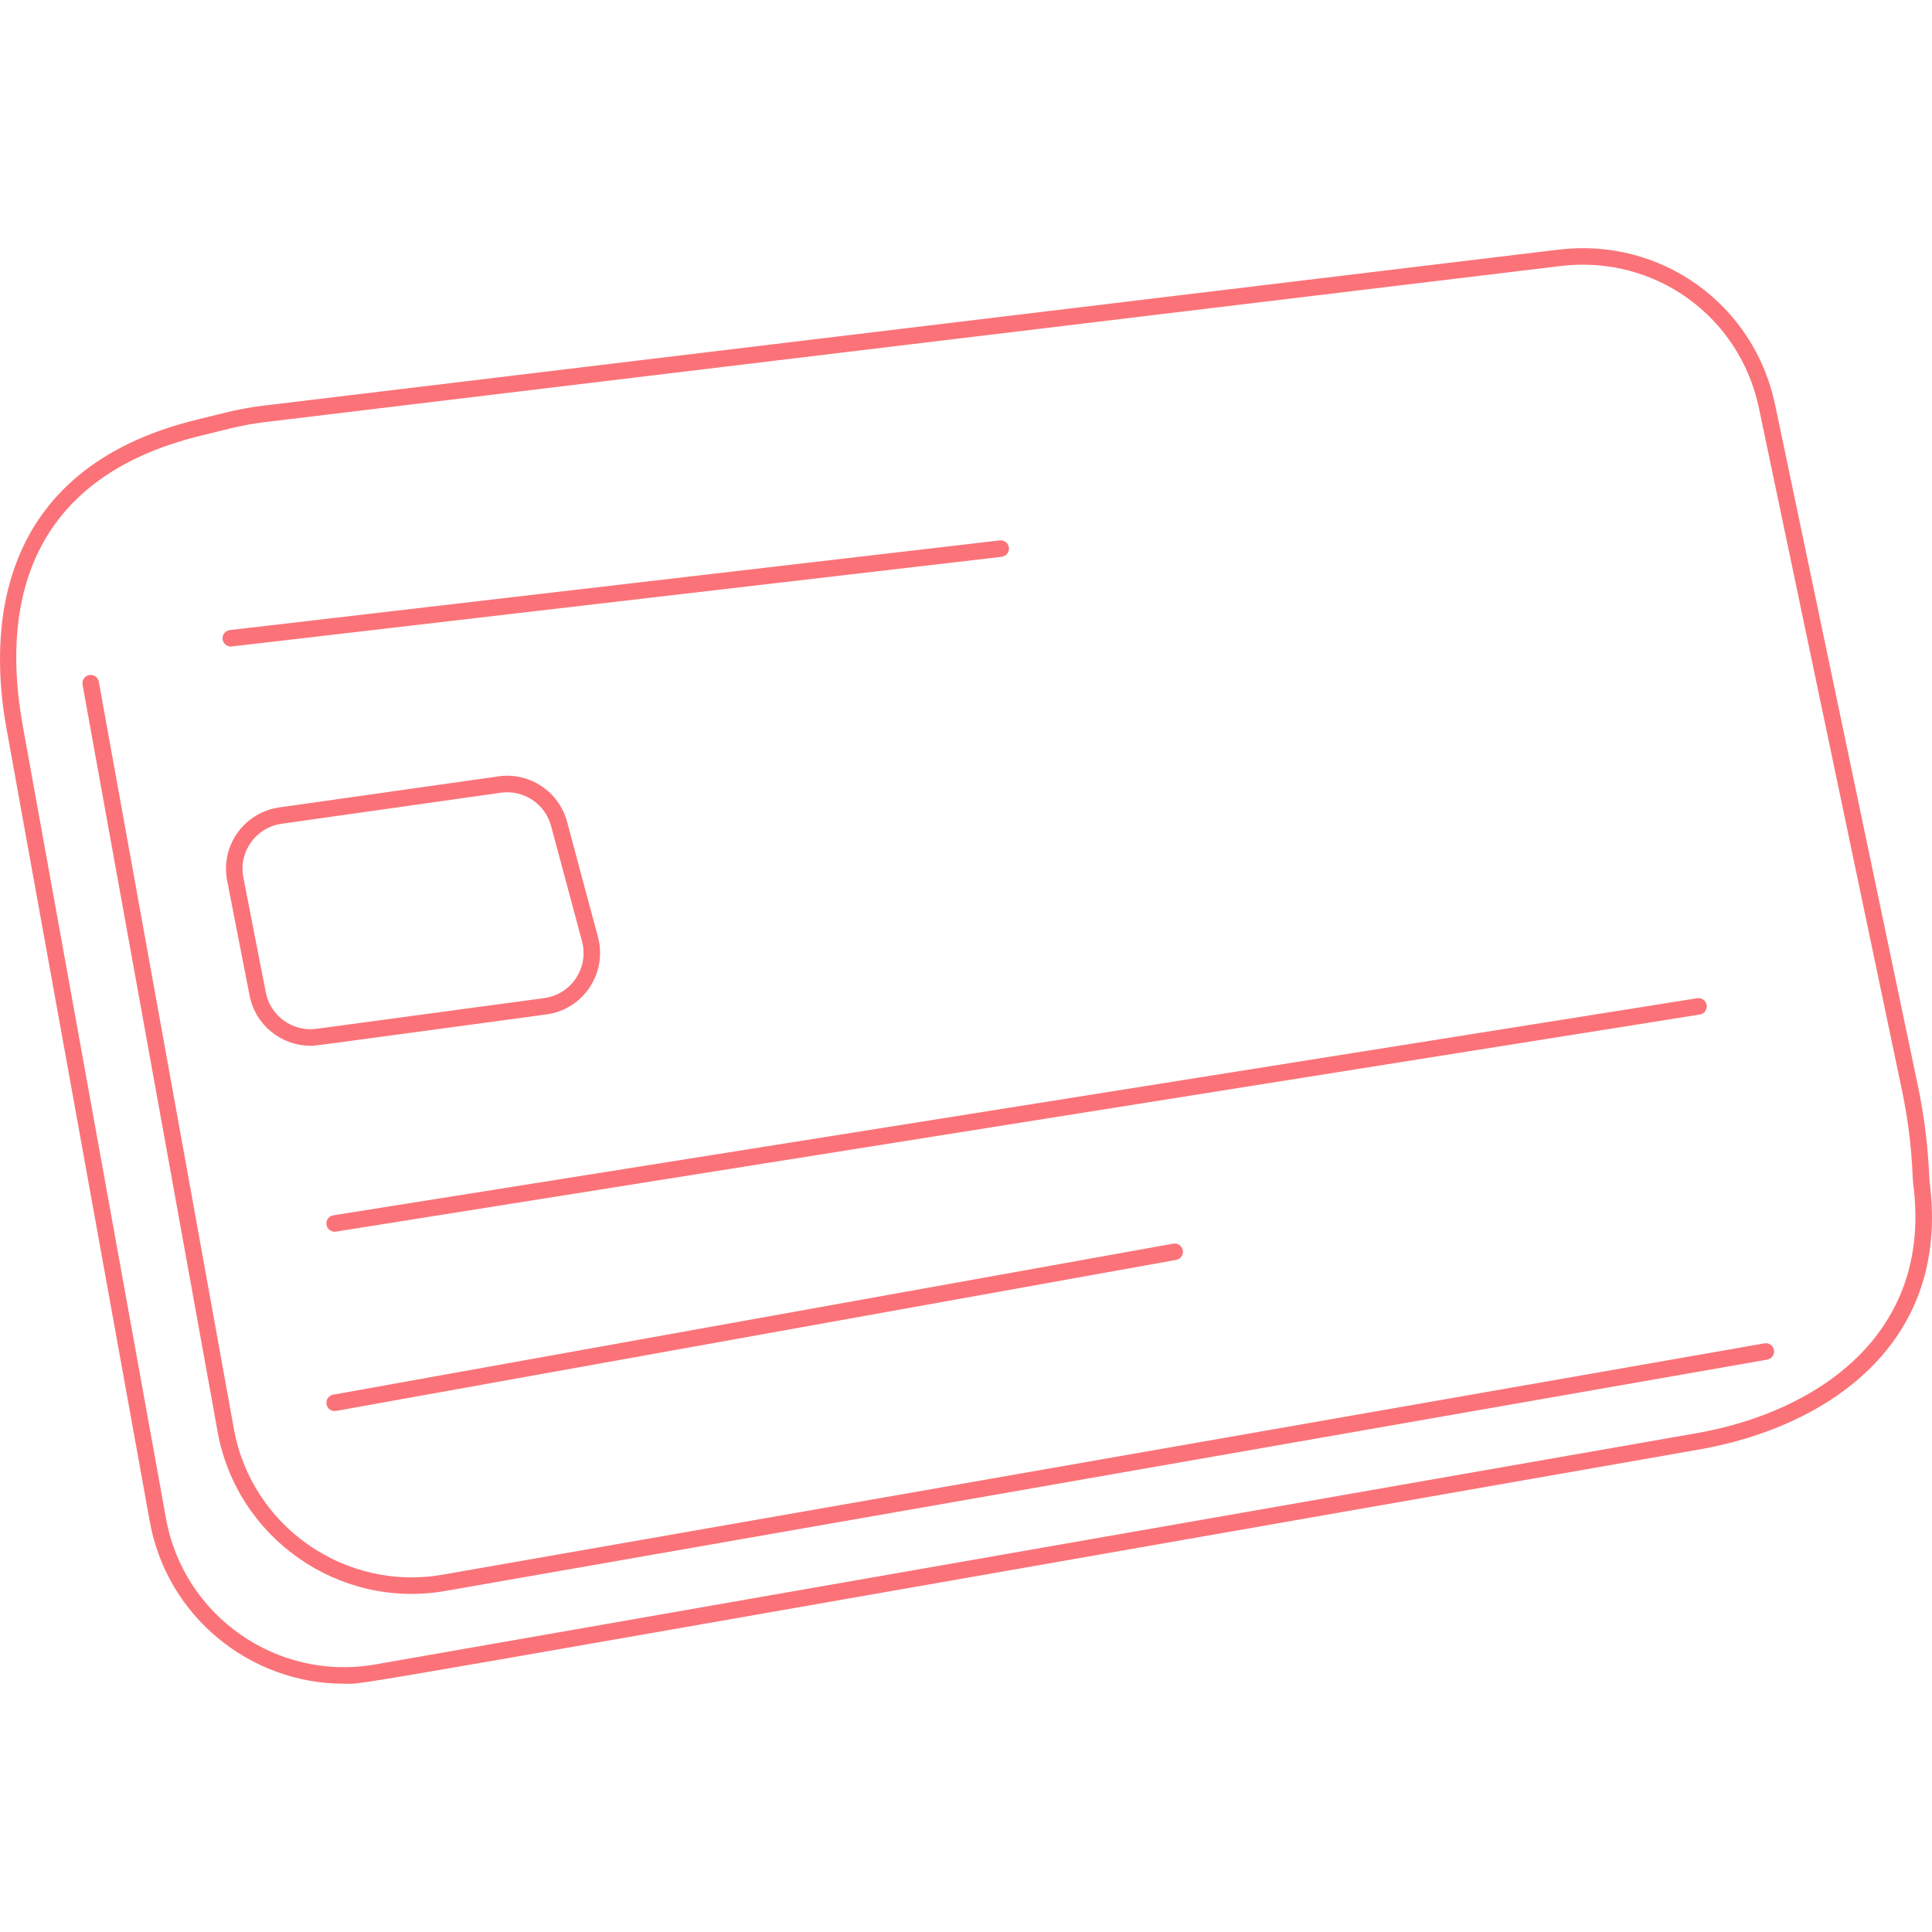 <svg xmlns="http://www.w3.org/2000/svg" version="1.1" xmlns:xlink="http://www.w3.org/1999/xlink" xmlns:svgjs="http://svgjs.com/svgjs" width="512" height="512" x="0" y="0" viewBox="0 0 467.971 467.971" style="enable-background:new 0 0 512 512" xml:space="preserve" class=""><g><g xmlns="http://www.w3.org/2000/svg"><path d="m467.388 286.232c0-.032-.001-.006-.23-3.873-.382-6.43-1.246-12.884-2.567-19.184l-34.619-165.116c-5.109-24.409-27.632-40.573-52.417-37.596l-313.788 37.8c-5.679.679-9.294 1.712-15.773 3.314-.001 0-.002.001-.003.001-49.997 12.042-50.547 52.068-46.425 74.856l34.721 192.16c4.162 22.996 24.355 39.239 46.985 39.238 6.066 0-13.752 3.129 328.367-56.744 30.372-5.318 60.953-25.15 55.749-64.856zm-56.438 60.916-320.16 56.03c-23.606 4.128-46.298-11.706-50.567-35.295l-34.721-192.16c-4.729-26.144-1.031-59.556 43.44-70.26 5.681-1.367 9.43-2.527 15.302-3.229l313.789-37.8c22.704-2.727 43.343 12.08 48.024 34.445l34.619 165.117c2.658 12.679 2.468 20.718 2.735 22.674 4.89 36.962-23.894 55.476-52.461 60.478z" fill="#fb7378" data-original="#000000"></path><path d="m427.38 325.388-320.17 56.03c-23.624 4.139-46.296-11.696-50.558-35.296l-32.72-181c-.196-1.086-1.24-1.808-2.323-1.612-1.087.197-1.81 1.237-1.612 2.324l32.72 181c4.628 25.632 29.284 43.061 55.183 38.525l320.17-56.03c1.088-.19 1.815-1.227 1.625-2.315s-1.223-1.812-2.315-1.626z" fill="#fb7378" data-original="#000000"></path><path d="m79.081 296.663c.175 1.098 1.207 1.835 2.29 1.661l330.36-52.583c1.091-.174 1.834-1.199 1.661-2.29-.174-1.09-1.195-1.832-2.29-1.661l-330.36 52.583c-1.091.174-1.834 1.199-1.661 2.29z" fill="#fb7378" data-original="#000000"></path><path d="m284.177 301.239-203.475 36.58c-1.088.195-1.811 1.235-1.615 2.322.195 1.085 1.234 1.811 2.322 1.614l203.475-36.58c1.088-.195 1.811-1.235 1.615-2.322-.195-1.087-1.237-1.814-2.322-1.614z" fill="#fb7378" data-original="#000000"></path><path d="m144.839 226.956-7.494-27.931c-1.964-7.318-9.094-12.036-16.604-10.974l-53.091 7.521c-8.487 1.202-14.282 9.258-12.628 17.737l5.435 27.851c1.39 7.122 7.65 12.138 14.726 12.138 1.445 0-3.249.574 57.165-7.577 8.952-1.207 14.839-10.016 12.491-18.765zm-68.177 22.244c-5.767.775-11.163-3.089-12.279-8.804l-5.435-27.851c-1.207-6.188 3.005-12.125 9.263-13.011l53.091-7.521c5.502-.783 10.739 2.681 12.18 8.049l7.494 27.932c1.717 6.398-2.576 12.877-9.163 13.766z" fill="#fb7378" data-original="#000000"></path><path d="m55.905 156.602c.189 0-7.058.836 186.72-21.733 1.097-.127 1.883-1.121 1.755-2.218-.127-1.098-1.124-1.881-2.218-1.755l-186.486 21.719c-1.097.128-1.883 1.121-1.755 2.218.119 1.019.983 1.769 1.984 1.769z" fill="#fb7378" data-original="#000000"></path></g></g></svg>
